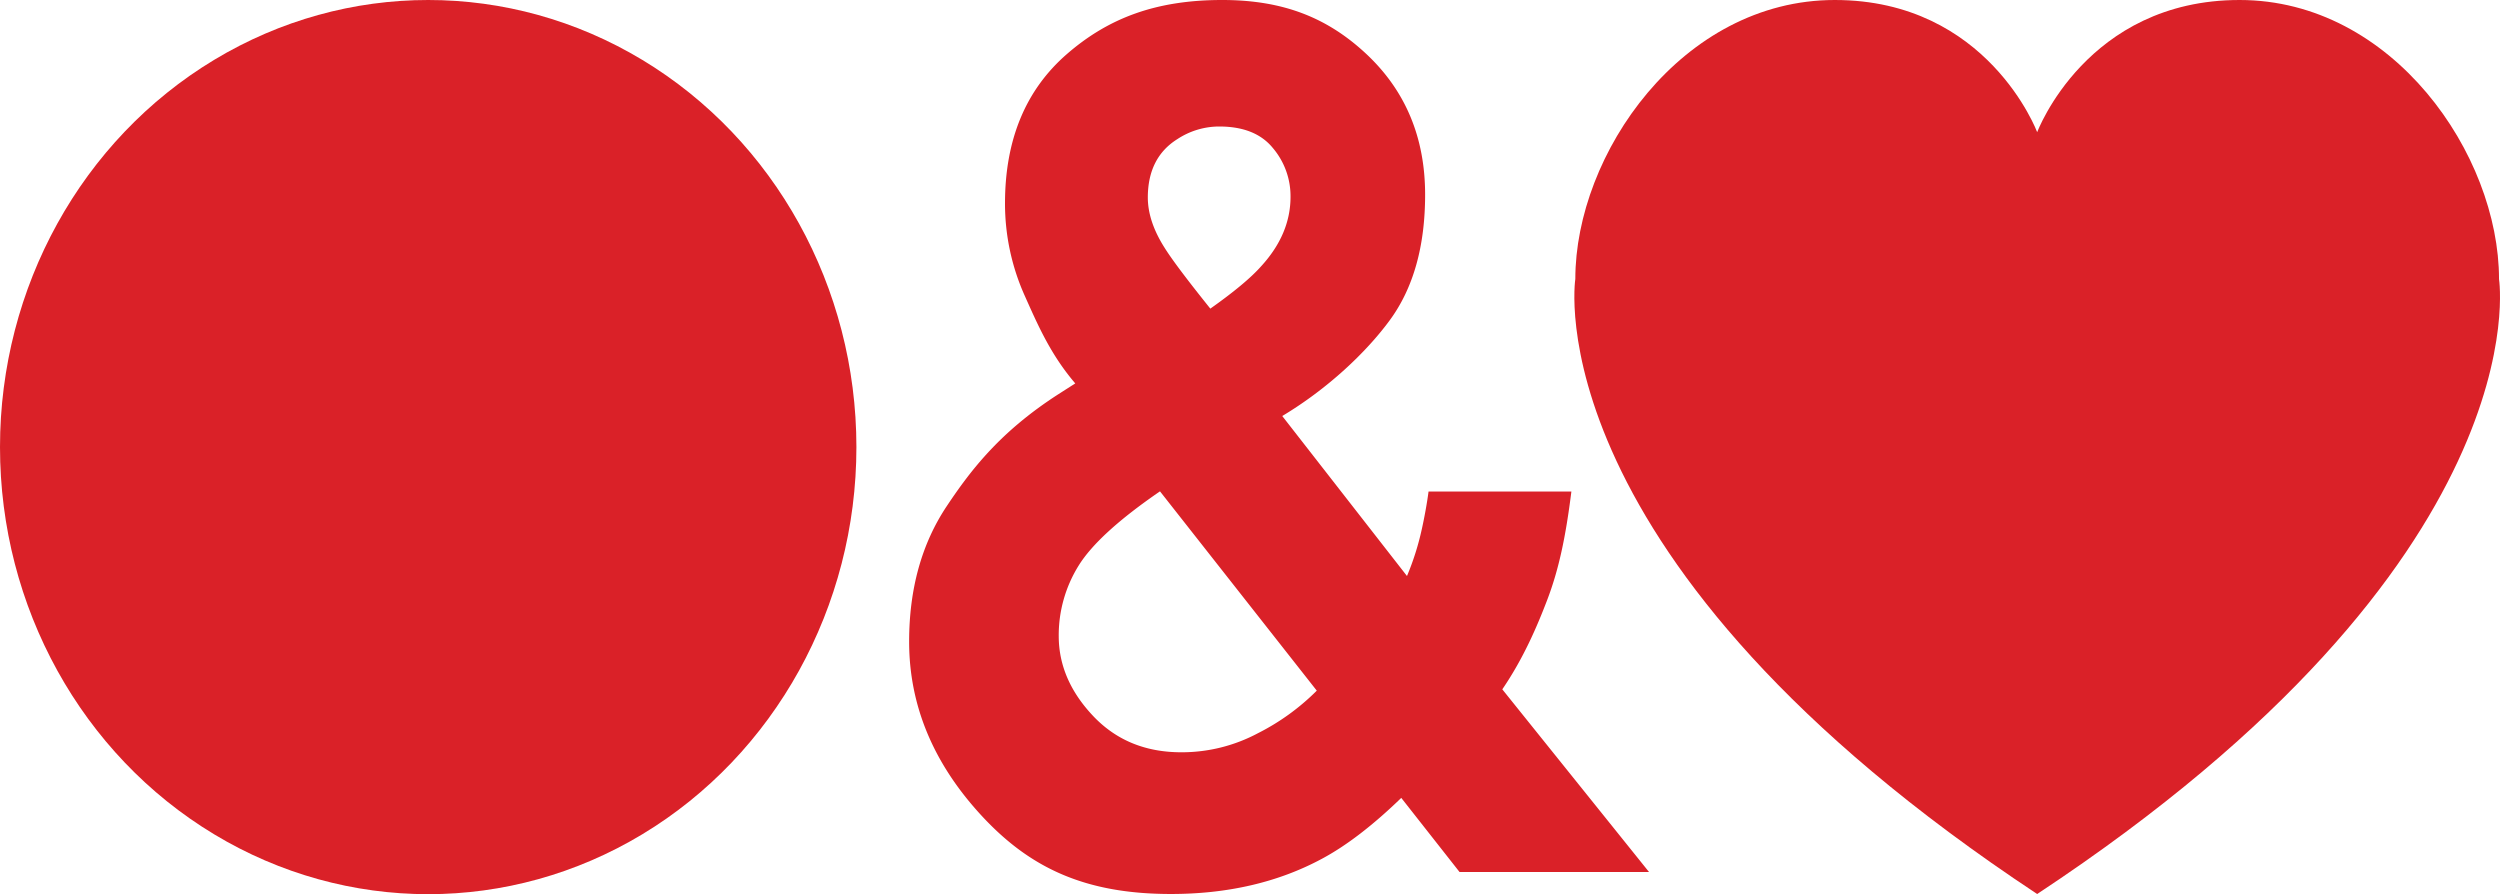 <svg xmlns="http://www.w3.org/2000/svg" viewBox="0 0 794.25 284.08"><defs><style>.logo-fill{fill:#da2128;}</style></defs><title>Logo</title><g id="Layer_2" data-name="Layer 2"><g id="Layer_1-2" data-name="Layer 1"><ellipse class="logo-fill" cx="136.04" cy="142.04" rx="136.04" ry="142.04"/><path class="logo-fill" d="M793.94,88.69C793.94,49.07,760.12,0,711.51,0s-64.3,42-64.3,42S631.53,0,582.91,0s-82.43,49-82.43,88.64c0,0-14,89.13,146.73,195.39C808,177.83,793.94,88.69,793.94,88.69Z"/><path class="logo-fill" d="M477.28,219c6.76-9.89,11.1-20.12,14.22-28.27,3.68-9.61,5.9-19.89,7.73-34.58H453.85c-.44,3.44-1.31,8.25-2.15,12A85.75,85.75,0,0,1,447,183l-39.63-50.83c14.49-8.7,26.65-20.21,34.15-30.42s11.24-23.52,11.24-39.92q0-27.24-18.74-44.74C421.54,5.45,407.43,0,388.29,0c-21,0-36.1,5.71-49.26,17.11s-19.74,27.23-19.74,47.5a71.49,71.49,0,0,0,6.32,29.46c4.21,9.44,8.25,18.68,16,27.74l-5.6,3.58c-18.06,11.7-27.31,23.52-35.26,35.46s-11.92,26.28-11.92,43q0,30.37,23,55.27c15.34,16.6,32.88,24.9,60.15,24.9q27.21,0,48-11.19,11.68-6.25,25.2-19.34l18.52,23.55H523.9ZM374.06,44.19a24.17,24.17,0,0,1,13.3-4q11.43,0,17,6.8A23.65,23.65,0,0,1,410,62.52q0,11.91-9.37,22.11-4.87,5.48-16.11,13.42-11.24-14-14.61-19.46-5.25-8.31-5.25-15.87Q364.69,50.05,374.06,44.19Zm25.59,188.75A51.43,51.43,0,0,1,375.3,239q-17.1,0-28-11.52t-10.94-25.3a41.88,41.88,0,0,1,6.31-22.47q6.31-10.2,25.86-23.61l49.81,63.32A72.62,72.62,0,0,1,399.65,232.94Z"/></g></g></svg>
